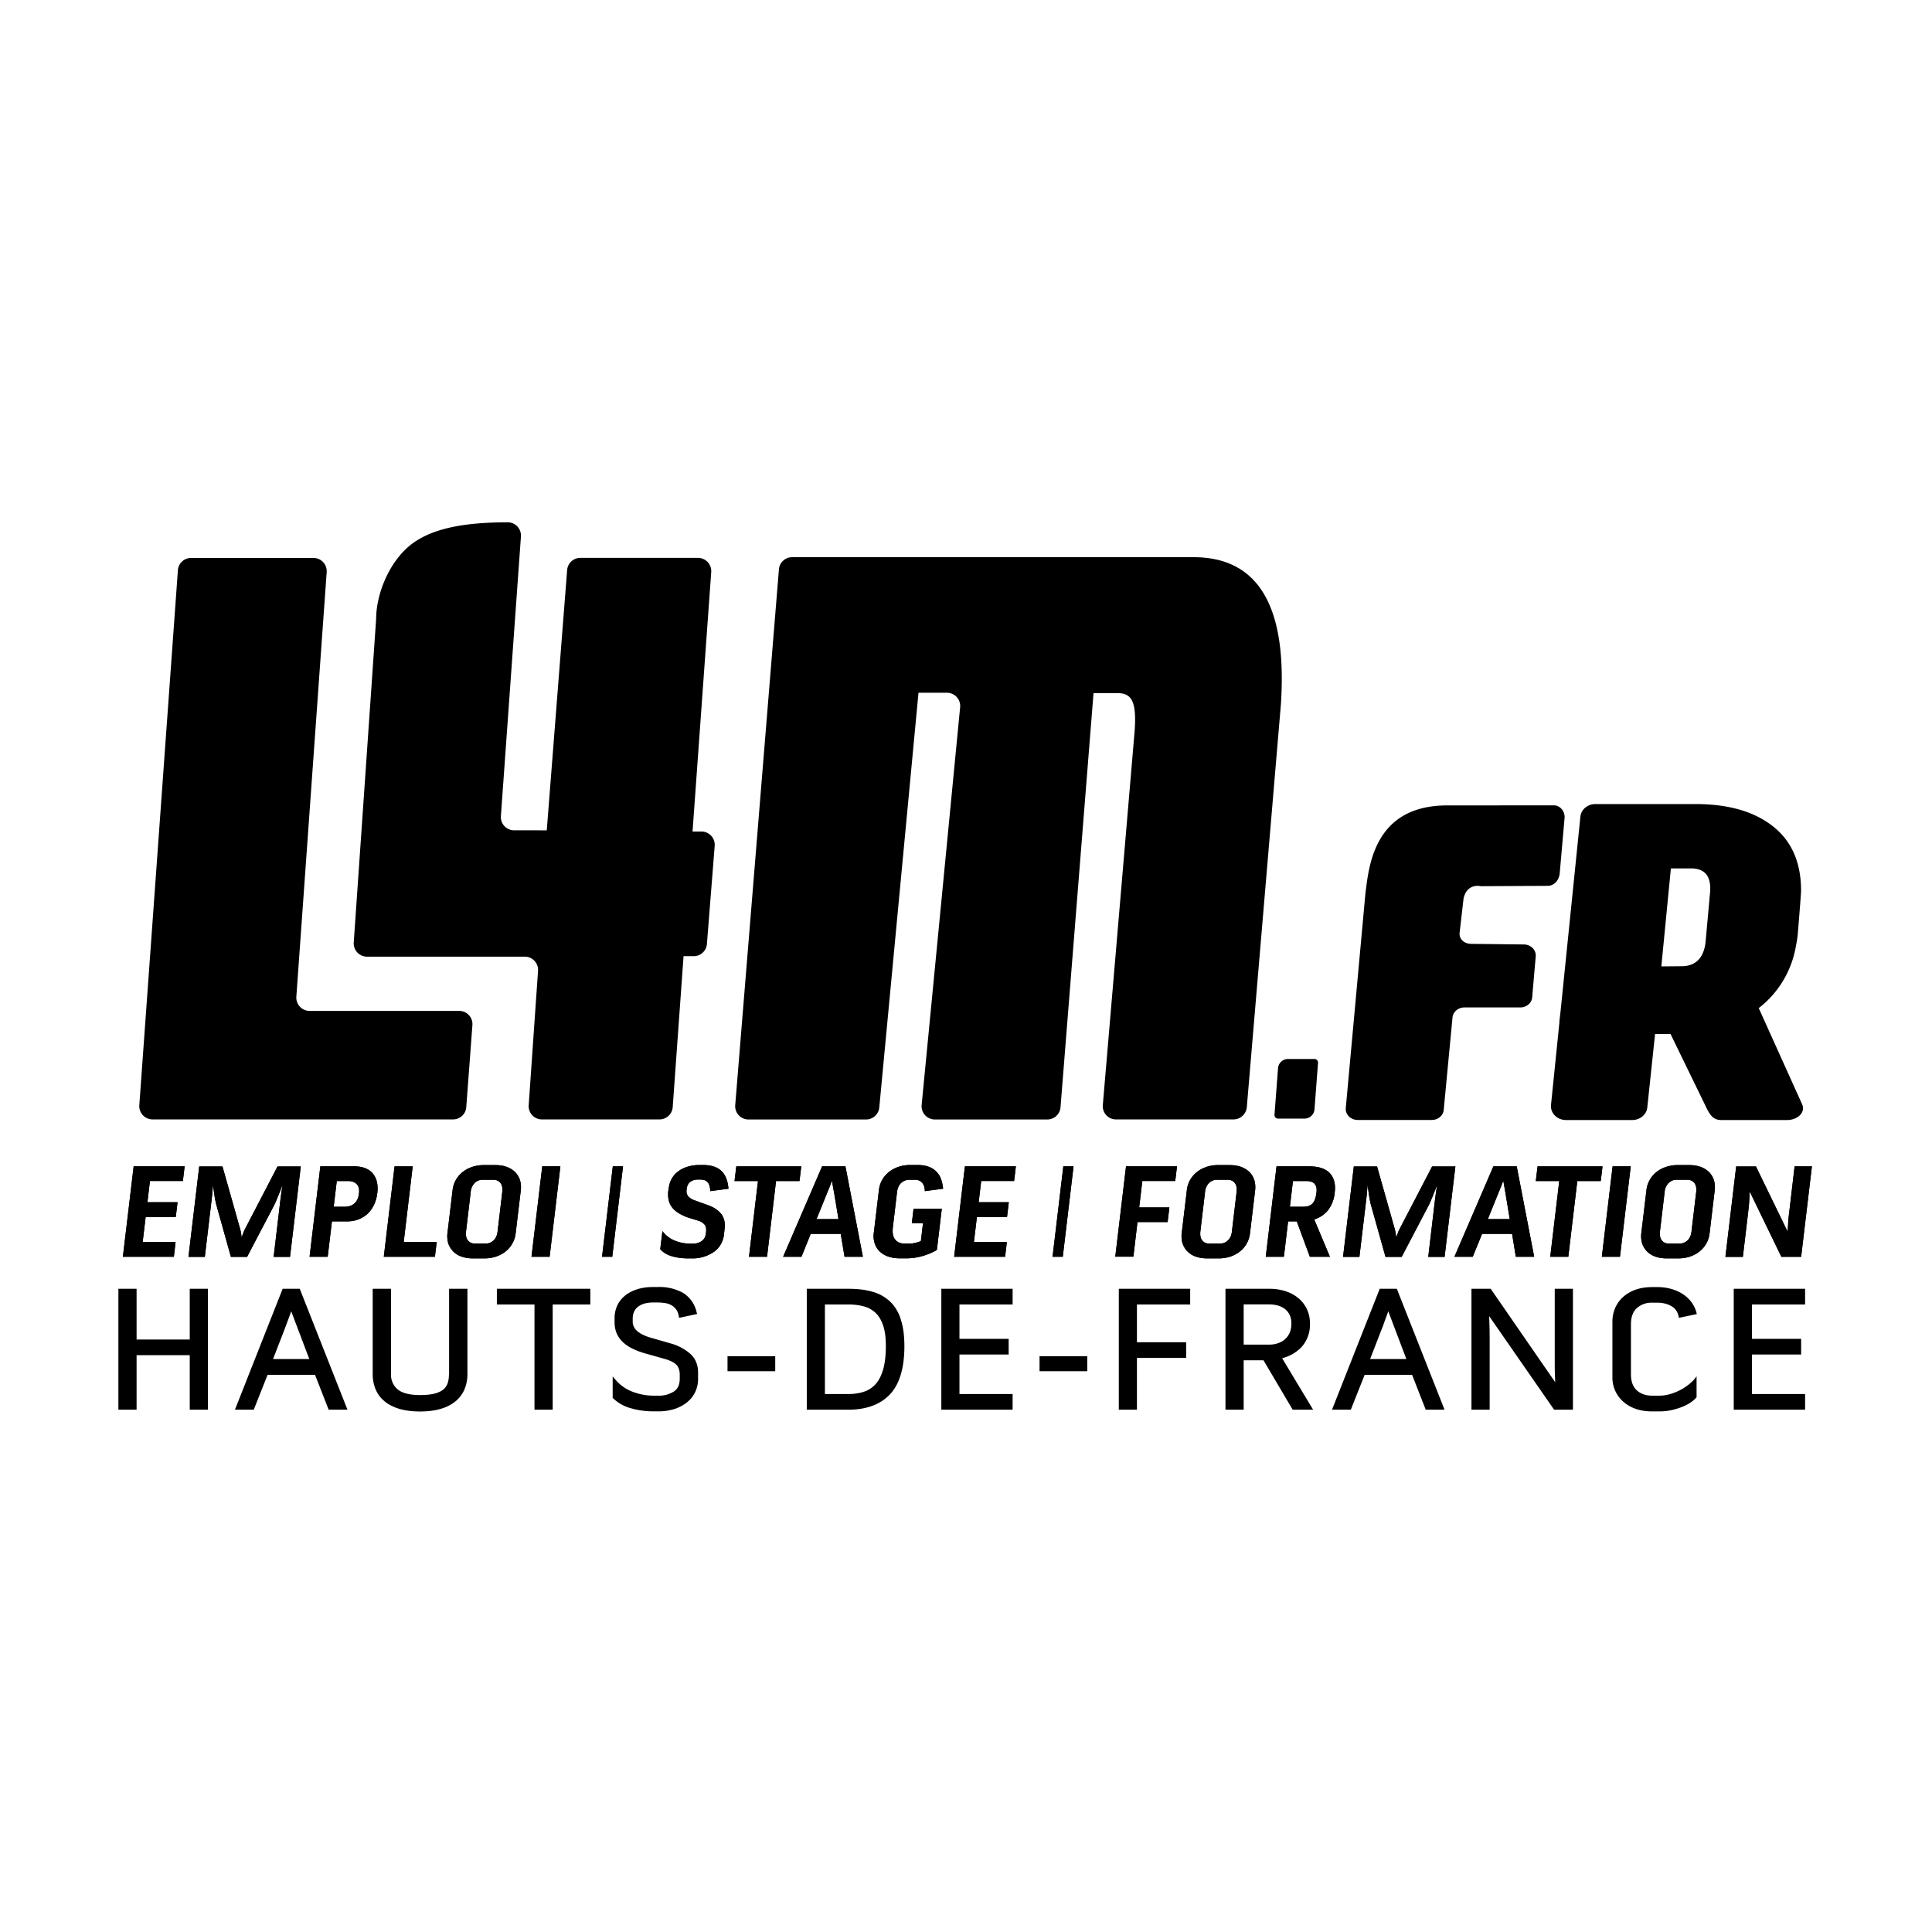 <svg id="Calque_1" xmlns="http://www.w3.org/2000/svg" viewBox="0 0 283.46 283.46"><path class="st0" d="M214.73 131.84l-.57 4.94c-.14 1 .67 1.7 1.7 1.7l7.71.09c1.02 0 1.83.8 1.75 1.74l-.52 6.02c-.07.84-.83 1.48-1.75 1.48h-8.19c-.91 0-1.67.64-1.75 1.48l-1.29 13.55c-.07.84-.83 1.48-1.75 1.48H199.2c-1.02 0-1.83-.8-1.75-1.74l2.89-31.59c.5-3.66 1.13-12.82 11.98-12.82l15.76-.01c.84.07 1.48.83 1.48 1.75l-.73 8.32c-.18 1.15-.99 1.74-1.75 1.74l-9.84.05c-.01-.01-2.01-.49-2.51 1.82zM66.47 164.24H22.38a1.95 1.95 0 0 1-1.94-2.09l5.66-78.48a1.94 1.94 0 0 1 1.94-1.81h17.95c1.13 0 2.02.96 1.94 2.09l-4.45 62.28a1.95 1.95 0 0 0 1.94 2.09h21.95c1.13 0 2.03.96 1.94 2.09l-.9 12.03a1.94 1.94 0 0 1-1.94 1.8zM180.98 164.24h-17.24a1.94 1.94 0 0 1-1.94-2.08l4.67-54.87c.33-4.59-.52-5.6-2.6-5.6h-3.43l-4.84 60.74a1.95 1.95 0 0 1-1.94 1.82h-16.5a1.95 1.95 0 0 1-1.94-2.11l5.65-58.39c.1-1.14-.8-2.11-1.94-2.11h-4.17l-5.75 60.82a1.95 1.95 0 0 1-1.94 1.79h-17.26a1.95 1.95 0 0 1-1.94-2.09l6.41-78.6a1.94 1.94 0 0 1 1.94-1.81h58.89c8.63 0 12.95 5.93 12.95 17.79 0 1.15-.04 2.39-.12 3.7l-5.01 59.2a1.97 1.97 0 0 1-1.95 1.8zM187.51 156.73l-.52 6.83c-.02.3.22.56.52.56h3.88c.77 0 1.41-.59 1.47-1.36l.52-6.83a.53.53 0 0 0-.52-.56h-3.88c-.77 0-1.41.59-1.47 1.36zM25.51 184.39h-7.48l1.58-13.27h7.48l-.26 2.15H22l-.37 3.12h4.42l-.26 2.16h-4.42l-.44 3.69h4.83l-.25 2.15zM41.13 176.11l.16-1.22.16-1.03-.31.8-.34.85-.33.79c-.11.25-.21.47-.31.65l-3.91 7.46h-2.37l-2.09-7.46a6.42 6.42 0 0 1-.16-.66c-.06-.25-.1-.51-.15-.79l-.12-.84-.11-.79-.09 1.07c-.03.4-.08.79-.12 1.16l-.99 8.31h-2.4l1.58-13.27h3.41l2.6 9.19a6.68 6.68 0 0 1 .2 1.24l.26-.69c.07-.2.15-.38.24-.55l4.78-9.19h3.41l-1.58 13.27h-2.4l.98-8.3zM48.7 179.2l-.62 5.19h-2.66L47 171.12h4.9c1.28 0 2.21.35 2.8 1.06.58.7.8 1.65.66 2.84-.07.6-.22 1.16-.45 1.67s-.53.94-.9 1.32c-.38.37-.83.66-1.35.87-.52.21-1.1.32-1.76.32h-2.2zm1.91-2.15c.55 0 1.01-.16 1.38-.47.37-.32.6-.81.68-1.49.07-.61-.04-1.07-.34-1.36-.3-.3-.72-.45-1.27-.45h-1.65l-.45 3.77h1.65zM57.89 171.13h2.66l-1.32 11.11h4.84l-.26 2.15h-7.5l1.58-13.26zM72.66 170.94c.66 0 1.23.09 1.73.28.49.19.9.45 1.22.78.32.33.55.73.69 1.18.13.46.17.95.11 1.47l-.75 6.27a3.96 3.96 0 0 1-1.43 2.65c-.4.33-.87.59-1.41.78-.55.19-1.14.28-1.8.28H69.4c-.66 0-1.23-.1-1.73-.28a3.06 3.06 0 0 1-1.91-1.96 3.77 3.77 0 0 1-.11-1.47l.75-6.27a3.9 3.9 0 0 1 1.43-2.65c.39-.33.87-.59 1.41-.78a5.38 5.38 0 0 1 1.79-.28h1.63zm-1.83 2.15c-.46 0-.85.16-1.18.47a2.1 2.1 0 0 0-.59 1.35l-.68 5.73c-.07.59.02 1.05.27 1.35.25.32.61.47 1.07.47h1.52c.46 0 .85-.16 1.18-.47.33-.31.53-.76.59-1.35l.68-5.73c.07-.59-.02-1.04-.27-1.35-.25-.32-.61-.47-1.07-.47h-1.52zM77.98 184.39l1.58-13.27h2.66l-1.58 13.27h-2.66zM88.33 184.39l1.58-13.27h1.5l-1.58 13.27h-1.5zM98.13 174.26a3.44 3.44 0 0 1 1.37-2.39c.39-.3.85-.53 1.38-.69a5.8 5.8 0 0 1 1.78-.25h.5c1.15 0 2.04.28 2.65.84.62.56.97 1.44 1.07 2.64l-2.68.35a2.85 2.85 0 0 0-.13-.87 1.19 1.19 0 0 0-.33-.51.9.9 0 0 0-.46-.25 2.43 2.43 0 0 0-.55-.07h-.33c-.41 0-.77.1-1.09.32-.31.21-.5.56-.56 1.05l-.02.19a1.16 1.16 0 0 0 .32.98 2.33 2.33 0 0 0 .77.48l2.08.75c.83.3 1.48.72 1.91 1.28.44.56.61 1.28.5 2.19l-.1.9a3.55 3.55 0 0 1-1.41 2.43 5.46 5.46 0 0 1-3.17 1h-.61c-.89 0-1.69-.1-2.41-.31-.72-.2-1.3-.55-1.74-1.04l.32-2.66a4.13 4.13 0 0 0 1.79 1.39c.73.31 1.53.46 2.37.46h.27c.54 0 .98-.13 1.33-.38.36-.26.56-.62.61-1.08l.03-.27c.06-.45-.01-.8-.2-1.05a1.93 1.93 0 0 0-.97-.6l-1.6-.5a7 7 0 0 1-1.23-.59 3.69 3.69 0 0 1-.94-.8 2.67 2.67 0 0 1-.53-1.08c-.1-.41-.13-.88-.07-1.4l.08-.46zM111.21 173.28h-3.44l.26-2.15h9.53l-.26 2.15h-3.44l-1.32 11.11h-2.65l1.32-11.11zM123.35 181.03h-4.4l-1.36 3.36h-2.69l5.72-13.27h3.42l2.56 13.27h-2.69l-.56-3.36zm-.33-2.16l-.49-2.96-.16-.96a38.19 38.19 0 0 1-.3-1.72l-.33.86-.36.88-.39.96-1.19 2.94h3.22zM133.28 182.47a4.77 4.77 0 0 0 1.83-.38l.31-2.62h-1.64l.26-2.14h4.14l-.72 6.06c-.62.37-1.33.67-2.11.89a8.4 8.4 0 0 1-2.38.34h-.96c-.66 0-1.24-.1-1.74-.28-.5-.18-.92-.44-1.25-.78a2.84 2.84 0 0 1-.7-1.18 3.42 3.42 0 0 1-.12-1.47l.75-6.27a3.9 3.9 0 0 1 1.43-2.65c.4-.33.87-.59 1.41-.78a5.38 5.38 0 0 1 1.79-.28h1.08c.64 0 1.18.09 1.63.27a2.94 2.94 0 0 1 1.79 1.83c.15.42.24.88.29 1.38l-2.68.35c-.01-.56-.15-.99-.43-1.26a1.3 1.3 0 0 0-.97-.41h-.79c-.53 0-.95.16-1.29.47-.33.31-.53.77-.6 1.35l-.62 5.25c-.03.31-.03.6.01.89.04.28.13.53.28.73.14.21.33.38.57.5a2 2 0 0 0 .9.18h.53zM147.47 184.39h-7.48l1.58-13.27h7.48l-.26 2.15h-4.83l-.37 3.12h4.42l-.26 2.16h-4.42l-.44 3.69h4.83l-.25 2.15zM154.43 184.39l1.58-13.27h1.5l-1.58 13.27h-1.5zM163.63 184.39l1.58-13.27h7.48l-.26 2.15h-4.83l-.46 3.88h4.43l-.26 2.15h-4.42l-.6 5.08h-2.66zM180.4 170.94c.66 0 1.23.09 1.73.28.49.19.9.45 1.22.78.32.33.55.73.69 1.18.13.46.17.95.11 1.47l-.75 6.27a3.93 3.93 0 0 1-1.43 2.65c-.4.33-.87.59-1.41.78-.55.19-1.14.28-1.8.28h-1.63c-.66 0-1.23-.1-1.73-.28a3.06 3.06 0 0 1-1.91-1.96 3.77 3.77 0 0 1-.11-1.47l.75-6.27a3.9 3.9 0 0 1 1.43-2.65c.39-.33.87-.59 1.41-.78a5.38 5.38 0 0 1 1.79-.28h1.64zm-1.83 2.15c-.46 0-.85.16-1.18.47a2.1 2.1 0 0 0-.59 1.35l-.68 5.73c-.07.59.02 1.05.27 1.35.25.32.61.47 1.07.47h1.52c.46 0 .85-.16 1.18-.47.33-.31.53-.76.59-1.35l.68-5.73c.07-.59-.02-1.04-.27-1.35-.25-.32-.61-.47-1.07-.47h-1.52zM192.18 184.39l-1.92-5.19h-1.27l-.62 5.19h-2.66l1.58-13.27H192c1.44 0 2.47.33 3.1 1 .63.67.88 1.61.73 2.81a4.98 4.98 0 0 1-1.03 2.69 4.17 4.17 0 0 1-1.98 1.29l2.3 5.48h-2.94zm-.91-7.34c.56 0 .99-.16 1.29-.46.3-.31.49-.84.59-1.6.07-.58-.01-1-.26-1.28-.23-.28-.65-.43-1.23-.43h-1.96l-.45 3.77h2.02zM210.53 176.11l.16-1.22.16-1.03-.31.8-.34.85-.33.79c-.11.25-.21.47-.31.65l-3.91 7.46h-2.37l-2.09-7.46a6.42 6.42 0 0 1-.16-.66c-.06-.25-.1-.51-.15-.79l-.12-.84-.11-.79-.09 1.07c-.03.4-.08.79-.12 1.16l-.99 8.31h-2.4l1.58-13.27h3.41l2.6 9.19a6.68 6.68 0 0 1 .2 1.24l.26-.69c.07-.2.15-.38.24-.55l4.78-9.19h3.41l-1.58 13.27h-2.4l.98-8.3zM221.85 181.03h-4.4l-1.37 3.36h-2.69l5.72-13.27h3.42l2.56 13.27h-2.69l-.55-3.36zm-.34-2.16l-.49-2.96-.16-.96-.15-.87-.15-.85-.33.86-.36.88-.39.96-1.19 2.94h3.22zM228.77 173.28h-3.44l.26-2.15h9.53l-.26 2.15h-3.44l-1.32 11.11h-2.65l1.32-11.11zM235.02 184.39l1.58-13.27h2.66l-1.58 13.27h-2.66zM247.83 170.94c.66 0 1.23.09 1.73.28.49.19.9.45 1.22.78.32.33.55.73.69 1.18.13.46.17.95.11 1.47l-.75 6.27a3.93 3.93 0 0 1-1.43 2.65c-.4.33-.87.59-1.41.78-.55.19-1.14.28-1.8.28h-1.63c-.66 0-1.23-.1-1.73-.28a3.06 3.06 0 0 1-1.91-1.96 3.77 3.77 0 0 1-.11-1.47l.75-6.27a3.9 3.9 0 0 1 1.43-2.65c.39-.33.87-.59 1.41-.78a5.38 5.38 0 0 1 1.79-.28h1.64zm-1.83 2.15c-.46 0-.85.16-1.18.47a2.1 2.1 0 0 0-.59 1.35l-.68 5.73c-.07.59.02 1.05.27 1.35.25.32.61.47 1.07.47h1.52c.46 0 .85-.16 1.18-.47.33-.31.53-.76.59-1.35l.68-5.73c.07-.59-.02-1.04-.27-1.35-.25-.32-.61-.47-1.07-.47H246zM263.3 171.13h2.54l-1.58 13.27h-2.9l-4.64-9.57-.07 1.15c-.01.32-.03.66-.07 1.01l-.1.92-.77 6.5h-2.56l1.58-13.27h2.9l4.65 9.57.06-.98a21 21 0 0 1 .17-1.86l.79-6.74z"/><g><path class="st0" d="M25.51 184.39h-7.48l1.58-13.27h7.48l-.26 2.15H22l-.37 3.12h4.42l-.26 2.16h-4.42l-.44 3.69h4.83l-.25 2.15zM41.13 176.11l.16-1.22.16-1.03-.31.8-.34.85-.33.79c-.11.25-.21.47-.31.65l-3.91 7.46h-2.37l-2.09-7.46a6.42 6.42 0 0 1-.16-.66c-.06-.25-.1-.51-.15-.79l-.12-.84-.11-.79-.09 1.07c-.03.4-.08.79-.12 1.16l-.99 8.31h-2.4l1.58-13.27h3.41l2.6 9.19a6.68 6.68 0 0 1 .2 1.24l.26-.69c.07-.2.15-.38.24-.55l4.78-9.19h3.41l-1.58 13.27h-2.4l.98-8.3zM48.7 179.2l-.62 5.19h-2.66L47 171.12h4.9c1.28 0 2.21.35 2.8 1.06.58.7.8 1.65.66 2.84-.07.6-.22 1.16-.45 1.67s-.53.94-.9 1.32c-.38.37-.83.66-1.35.87-.52.21-1.1.32-1.76.32h-2.2zm1.91-2.15c.55 0 1.01-.16 1.38-.47.37-.32.6-.81.68-1.49.07-.61-.04-1.07-.34-1.36-.3-.3-.72-.45-1.27-.45h-1.65l-.45 3.77h1.65zM57.89 171.13h2.66l-1.32 11.11h4.84l-.26 2.15h-7.5l1.58-13.26zM72.66 170.94c.66 0 1.23.09 1.73.28.49.19.9.45 1.22.78.32.33.55.73.69 1.18.13.46.17.95.11 1.47l-.75 6.27a3.96 3.96 0 0 1-1.43 2.65c-.4.33-.87.59-1.41.78-.55.19-1.14.28-1.8.28H69.4c-.66 0-1.23-.1-1.73-.28a3.06 3.06 0 0 1-1.91-1.96 3.77 3.77 0 0 1-.11-1.47l.75-6.27a3.9 3.9 0 0 1 1.43-2.65c.39-.33.87-.59 1.41-.78a5.38 5.38 0 0 1 1.79-.28h1.63zm-1.83 2.15c-.46 0-.85.16-1.18.47a2.1 2.1 0 0 0-.59 1.35l-.68 5.73c-.07.59.02 1.05.27 1.35.25.32.61.47 1.07.47h1.52c.46 0 .85-.16 1.18-.47.33-.31.53-.76.59-1.35l.68-5.73c.07-.59-.02-1.04-.27-1.35-.25-.32-.61-.47-1.07-.47h-1.52zM77.98 184.39l1.58-13.27h2.66l-1.58 13.27h-2.66z"/><path class="st1" d="M88.33 184.39l1.58-13.27h1.5l-1.58 13.27h-1.5z"/><path class="st0" d="M98.13 174.26a3.44 3.44 0 0 1 1.37-2.39c.39-.3.85-.53 1.38-.69a5.8 5.8 0 0 1 1.78-.25h.5c1.15 0 2.04.28 2.65.84.62.56.97 1.44 1.07 2.64l-2.68.35a2.85 2.85 0 0 0-.13-.87 1.19 1.19 0 0 0-.33-.51.9.9 0 0 0-.46-.25 2.43 2.43 0 0 0-.55-.07h-.33c-.41 0-.77.1-1.09.32-.31.21-.5.56-.56 1.05l-.02.19a1.16 1.16 0 0 0 .32.98 2.33 2.33 0 0 0 .77.48l2.08.75c.83.3 1.48.72 1.91 1.28.44.56.61 1.28.5 2.19l-.1.9a3.55 3.55 0 0 1-1.41 2.43 5.46 5.46 0 0 1-3.17 1h-.61c-.89 0-1.69-.1-2.41-.31-.72-.2-1.3-.55-1.74-1.04l.32-2.66a4.13 4.13 0 0 0 1.79 1.39c.73.31 1.53.46 2.37.46h.27c.54 0 .98-.13 1.33-.38.36-.26.56-.62.61-1.08l.03-.27c.06-.45-.01-.8-.2-1.05a1.93 1.93 0 0 0-.97-.6l-1.6-.5a7 7 0 0 1-1.23-.59 3.69 3.69 0 0 1-.94-.8 2.67 2.67 0 0 1-.53-1.08c-.1-.41-.13-.88-.07-1.4l.08-.46zM111.21 173.28h-3.44l.26-2.15h9.53l-.26 2.15h-3.44l-1.32 11.11h-2.65l1.32-11.11zM123.35 181.03h-4.4l-1.36 3.36h-2.69l5.72-13.27h3.42l2.56 13.27h-2.69l-.56-3.36zm-.33-2.16l-.49-2.96-.16-.96a38.19 38.19 0 0 1-.3-1.72l-.33.86-.36.88-.39.96-1.19 2.94h3.22zM133.28 182.47a4.77 4.77 0 0 0 1.83-.38l.31-2.62h-1.64l.26-2.14h4.14l-.72 6.06c-.62.37-1.33.67-2.11.89a8.4 8.4 0 0 1-2.38.34h-.96c-.66 0-1.24-.1-1.74-.28-.5-.18-.92-.44-1.25-.78a2.84 2.84 0 0 1-.7-1.18 3.42 3.42 0 0 1-.12-1.47l.75-6.27a3.9 3.9 0 0 1 1.43-2.65c.4-.33.87-.59 1.41-.78a5.38 5.38 0 0 1 1.79-.28h1.08c.64 0 1.18.09 1.63.27a2.94 2.94 0 0 1 1.79 1.83c.15.42.24.88.29 1.38l-2.68.35c-.01-.56-.15-.99-.43-1.26a1.3 1.3 0 0 0-.97-.41h-.79c-.53 0-.95.16-1.29.47-.33.31-.53.77-.6 1.35l-.62 5.25c-.03.31-.03.6.01.89.04.28.13.53.28.73.14.21.33.38.57.5a2 2 0 0 0 .9.18h.53zM147.47 184.39h-7.48l1.58-13.27h7.48l-.26 2.15h-4.83l-.37 3.12h4.42l-.26 2.16h-4.42l-.44 3.69h4.83l-.25 2.15z"/><path class="st1" d="M154.43 184.39l1.58-13.27h1.5l-1.58 13.27h-1.5z"/><path class="st0" d="M163.63 184.39l1.58-13.27h7.48l-.26 2.15h-4.83l-.46 3.88h4.43l-.26 2.15h-4.42l-.6 5.08h-2.66zM180.4 170.94c.66 0 1.23.09 1.73.28.49.19.9.45 1.22.78.32.33.55.73.69 1.18.13.46.17.95.11 1.47l-.75 6.27a3.93 3.93 0 0 1-1.43 2.65c-.4.33-.87.59-1.41.78-.55.19-1.14.28-1.8.28h-1.63c-.66 0-1.23-.1-1.73-.28a3.06 3.06 0 0 1-1.91-1.96 3.77 3.77 0 0 1-.11-1.47l.75-6.27a3.9 3.9 0 0 1 1.43-2.65c.39-.33.87-.59 1.41-.78a5.38 5.38 0 0 1 1.79-.28h1.64zm-1.83 2.15c-.46 0-.85.16-1.18.47a2.1 2.1 0 0 0-.59 1.35l-.68 5.73c-.07.59.02 1.05.27 1.35.25.32.61.47 1.07.47h1.52c.46 0 .85-.16 1.18-.47.33-.31.53-.76.59-1.35l.68-5.73c.07-.59-.02-1.04-.27-1.35-.25-.32-.61-.47-1.07-.47h-1.52zM192.18 184.39l-1.92-5.19h-1.27l-.62 5.19h-2.66l1.58-13.27H192c1.44 0 2.47.33 3.1 1 .63.67.88 1.61.73 2.81a4.98 4.98 0 0 1-1.03 2.69 4.17 4.17 0 0 1-1.98 1.29l2.3 5.48h-2.94zm-.91-7.34c.56 0 .99-.16 1.29-.46.3-.31.49-.84.59-1.6.07-.58-.01-1-.26-1.28-.23-.28-.65-.43-1.23-.43h-1.96l-.45 3.77h2.02zM210.53 176.11l.16-1.22.16-1.03-.31.8-.34.85-.33.79c-.11.25-.21.47-.31.65l-3.91 7.46h-2.37l-2.09-7.46a6.42 6.42 0 0 1-.16-.66c-.06-.25-.1-.51-.15-.79l-.12-.84-.11-.79-.09 1.07c-.03.4-.08.79-.12 1.16l-.99 8.31h-2.4l1.58-13.27h3.41l2.6 9.19a6.68 6.68 0 0 1 .2 1.24l.26-.69c.07-.2.15-.38.24-.55l4.78-9.19h3.41l-1.58 13.27h-2.4l.98-8.3zM221.85 181.03h-4.4l-1.37 3.36h-2.69l5.72-13.27h3.42l2.56 13.27h-2.69l-.55-3.36zm-.34-2.16l-.49-2.96-.16-.96-.15-.87-.15-.85-.33.86-.36.88-.39.96-1.19 2.94h3.22zM228.77 173.28h-3.44l.26-2.15h9.53l-.26 2.15h-3.44l-1.32 11.11h-2.65l1.32-11.11zM235.02 184.39l1.58-13.27h2.66l-1.58 13.27h-2.66zM247.83 170.94c.66 0 1.23.09 1.73.28.49.19.9.45 1.22.78.32.33.55.73.69 1.18.13.46.17.95.11 1.47l-.75 6.27a3.93 3.93 0 0 1-1.43 2.65c-.4.33-.87.59-1.41.78-.55.19-1.14.28-1.8.28h-1.63c-.66 0-1.23-.1-1.73-.28a3.06 3.06 0 0 1-1.91-1.96 3.77 3.77 0 0 1-.11-1.47l.75-6.27a3.9 3.9 0 0 1 1.43-2.65c.39-.33.87-.59 1.41-.78a5.38 5.38 0 0 1 1.79-.28h1.64zm-1.83 2.15c-.46 0-.85.16-1.18.47a2.1 2.1 0 0 0-.59 1.35l-.68 5.73c-.07.59.02 1.05.27 1.35.25.32.61.47 1.07.47h1.52c.46 0 .85-.16 1.18-.47.33-.31.53-.76.59-1.35l.68-5.73c.07-.59-.02-1.04-.27-1.35-.25-.32-.61-.47-1.07-.47H246zM263.3 171.13h2.54l-1.58 13.27h-2.9l-4.64-9.57-.07 1.15c-.01.32-.03.66-.07 1.01l-.1.92-.77 6.5h-2.56l1.58-13.27h2.9l4.65 9.57.06-.98a21 21 0 0 1 .17-1.86l.79-6.74z"/></g><path class="st0" d="M102.92 122h-1.31l2.74-38.06a1.95 1.95 0 0 0-1.94-2.09H85.15c-1.02 0-1.86.78-1.94 1.79l-2.99 38.19-1.79-.01h-3a1.94 1.94 0 0 1-1.94-2.08l2.94-41.02a1.95 1.95 0 0 0-1.95-2.09c-5.21.02-11.19.53-14.71 3.72-3.01 2.72-4.58 7.19-4.58 10.41l-3.29 47.52a1.95 1.95 0 0 0 1.94 2.08H77c1.13 0 2.02.96 1.94 2.08l-1.37 19.72a1.94 1.94 0 0 0 1.94 2.08h17.25c1.02 0 1.87-.79 1.94-1.81l1.59-22.14h1.49c1.02 0 1.87-.79 1.94-1.81l1.14-14.41a1.95 1.95 0 0 0-1.94-2.07zM264.45 162.12l-6.41-14.21a14.57 14.57 0 0 0 5.42-8.92c.11-.54.21-1.13.29-1.75 0 0 .5-6.02.5-6.56 0-4.55-1.67-7.91-5.01-10.08-2.65-1.75-6.15-2.63-10.5-2.63h-14.66c-1.15 0-2.12.81-2.21 1.87l-2.92 28.66-.16 1.34c-.01.04.01.07.01.11l-1.24 12.18c-.11 1.19.91 2.2 2.21 2.2h9.71c1.15 0 2.12-.81 2.21-1.87l1.14-10.75h2.27l5.23 10.75c.56 1.17 1.06 1.87 2.21 1.87h9.71c1.29-.01 2.63-.93 2.2-2.21zm-19.3-34.71h2.94c2.07 0 3 1.17 2.81 3.5l-.67 7.4c-.28 2.2-1.38 3.32-3.23 3.45l-3.25.03 1.4-14.38z"/><g><path class="st0" d="M27.84 196.53h-7.8v-7.44h-2.67v17.74h2.67v-8h7.8v8h2.67v-17.74h-2.67zM41.47 189.09l-7 17.74h2.76l2.03-5.12h6.96l2 5.12h2.76l-7-17.74h-2.51zm1.26 3.3l.14.38 2.51 6.63h-5.32l1.64-4.23a248.68 248.68 0 0 0 1.03-2.78zM65.87 201.6c0 .49-.06.93-.18 1.31-.12.37-.32.67-.63.94-.31.26-.74.47-1.28.61-.55.14-1.27.22-2.13.22-1.54 0-2.65-.28-3.31-.84a2.75 2.75 0 0 1-.97-2.23v-12.52h-2.69v12.52c0 .78.14 1.51.41 2.18.27.67.7 1.27 1.28 1.76.57.49 1.3.87 2.17 1.14.86.26 1.89.4 3.06.4 1.19 0 2.23-.13 3.1-.4a5.98 5.98 0 0 0 2.19-1.14c.57-.49 1-1.08 1.28-1.76.27-.67.41-1.4.41-2.18v-12.52h-2.69v12.51zM72.9 191.39h5.52v15.44h2.67v-15.44h5.52v-2.3H72.9zM98.34 197.09l-3.02-.87a7.35 7.35 0 0 1-.85-.32 4.63 4.63 0 0 1-.81-.47c-.24-.18-.45-.4-.6-.66a1.66 1.66 0 0 1-.23-.89v-.38c0-.43.08-.79.22-1.09.15-.3.35-.54.62-.73.27-.2.59-.34.94-.44.37-.09.78-.14 1.22-.14h.67c.35 0 .71.03 1.06.08.33.05.64.15.91.3.27.14.5.34.7.6.2.25.34.59.42 1.02l.05.25 2.64-.56-.07-.25a4.5 4.5 0 0 0-1.94-2.82 7.06 7.06 0 0 0-3.77-.89h-.67c-.87 0-1.67.11-2.37.34-.7.23-1.31.54-1.79.95-.49.41-.87.89-1.12 1.45a4.45 4.45 0 0 0-.38 1.84v.6c0 .63.12 1.2.34 1.69.23.49.55.92.96 1.29.4.36.89.68 1.45.94.55.26 1.16.48 1.81.66l2.83.8c.79.22 1.35.51 1.69.86.32.33.48.83.48 1.47v.55c0 .87-.27 1.49-.84 1.88a4.2 4.2 0 0 1-2.44.62h-.53c-1.08 0-2.13-.2-3.12-.58a6.05 6.05 0 0 1-2.47-1.73l-.44-.51v3.15l.08.07a5.98 5.98 0 0 0 2.61 1.45c1.04.3 2.12.45 3.23.45h.8a7.5 7.5 0 0 0 2.39-.36 5.82 5.82 0 0 0 1.83-.99 4.31 4.31 0 0 0 1.59-3.35v-1c0-1.12-.38-2.04-1.13-2.73a7.3 7.3 0 0 0-2.95-1.55zM106.74 198.98h7v2.2h-7zM130.58 190.95a6.18 6.18 0 0 0-2.59-1.43c-1-.29-2.16-.43-3.46-.43h-6.16v17.74h6.08c2.65 0 4.71-.76 6.12-2.25 1.41-1.49 2.12-3.88 2.12-7.09 0-1.54-.18-2.85-.53-3.91a6 6 0 0 0-1.58-2.63zm-.61 6.51c0 1.37-.13 2.53-.39 3.44-.26.9-.62 1.63-1.09 2.15-.46.52-1.03.9-1.7 1.13-.68.23-1.46.35-2.32.35h-3.44v-13.14h3.41c.86 0 1.65.1 2.33.29a4 4 0 0 1 1.71.96c.47.45.83 1.07 1.09 1.83.27.79.4 1.79.4 2.99zM138.11 206.83h10.46v-2.3h-7.8v-5.8h7.22v-2.3h-7.22v-5.04h7.8v-2.3h-10.46zM152.52 198.98h7v2.2h-7zM164.15 206.83h2.66v-7.6h7.22v-2.3h-7.22v-5.54h7.81v-2.3h-10.47zM190.97 197.63a4.91 4.91 0 0 0 1.22-3.49 4.69 4.69 0 0 0-1.72-3.7 5.78 5.78 0 0 0-1.87-1 7.5 7.5 0 0 0-2.33-.35h-6.47v17.74h2.67v-7.25h2.91l4.28 7.25h3l-4.55-7.56a5.9 5.9 0 0 0 2.86-1.64zm-1.78-2.02a2.83 2.83 0 0 1-1.77 1.49c-.38.12-.77.18-1.17.18h-3.78v-5.9h3.78c.38 0 .78.05 1.17.15a3 3 0 0 1 1.04.48c.3.22.55.51.73.86.18.35.28.8.28 1.32 0 .56-.1 1.03-.28 1.42zM202.43 189.09l-7 17.74h2.76l2.03-5.12h6.96l2 5.12h2.76l-7-17.74h-2.51zm1.26 3.3l.14.38 2.51 6.63h-5.32l1.64-4.23c.17-.42.33-.84.47-1.26l.42-1.14.14-.38zM228.11 199.96a52.1 52.1 0 0 0 .05 2.43l.02.41-9.39-13.6-.08-.11h-2.82v17.74h2.67v-10.57l-.01-1.19-.04-1.32-.02-.65 9.45 13.62.07.11h2.77v-17.74h-2.67v10.87zM240.15 191.93a3.2 3.2 0 0 1 2.26-.8h.78c.77 0 1.45.17 2.03.5.56.32.91.81 1.06 1.48l.05.24 2.63-.55-.07-.25a4.4 4.4 0 0 0-.71-1.48 4.9 4.9 0 0 0-1.23-1.17 6.19 6.19 0 0 0-1.68-.77 7.3 7.3 0 0 0-2.1-.29h-.78c-.89 0-1.71.13-2.41.38a5.4 5.4 0 0 0-1.83 1.06c-.51.46-.9 1-1.17 1.62-.27.62-.41 1.3-.41 2.01v8.1a4.7 4.7 0 0 0 1.58 3.63c.5.45 1.12.81 1.83 1.06s1.52.38 2.41.38h1.03c.68 0 1.33-.07 1.92-.21.59-.14 1.12-.31 1.58-.5.47-.2.87-.42 1.2-.65.33-.23.58-.46.74-.66l.06-.07v-3.05l-.44.55a7.79 7.79 0 0 1-3.39 2.03c-.54.17-1.1.25-1.66.25h-1.03c-.93 0-1.69-.27-2.26-.79-.56-.52-.85-1.3-.85-2.33v-7.4c.01-1.03.29-1.79.86-2.32zM264.84 191.39v-2.3h-10.47v17.74h10.47v-2.3h-7.8v-5.8h7.22v-2.3h-7.22v-5.04z"/></g></svg>